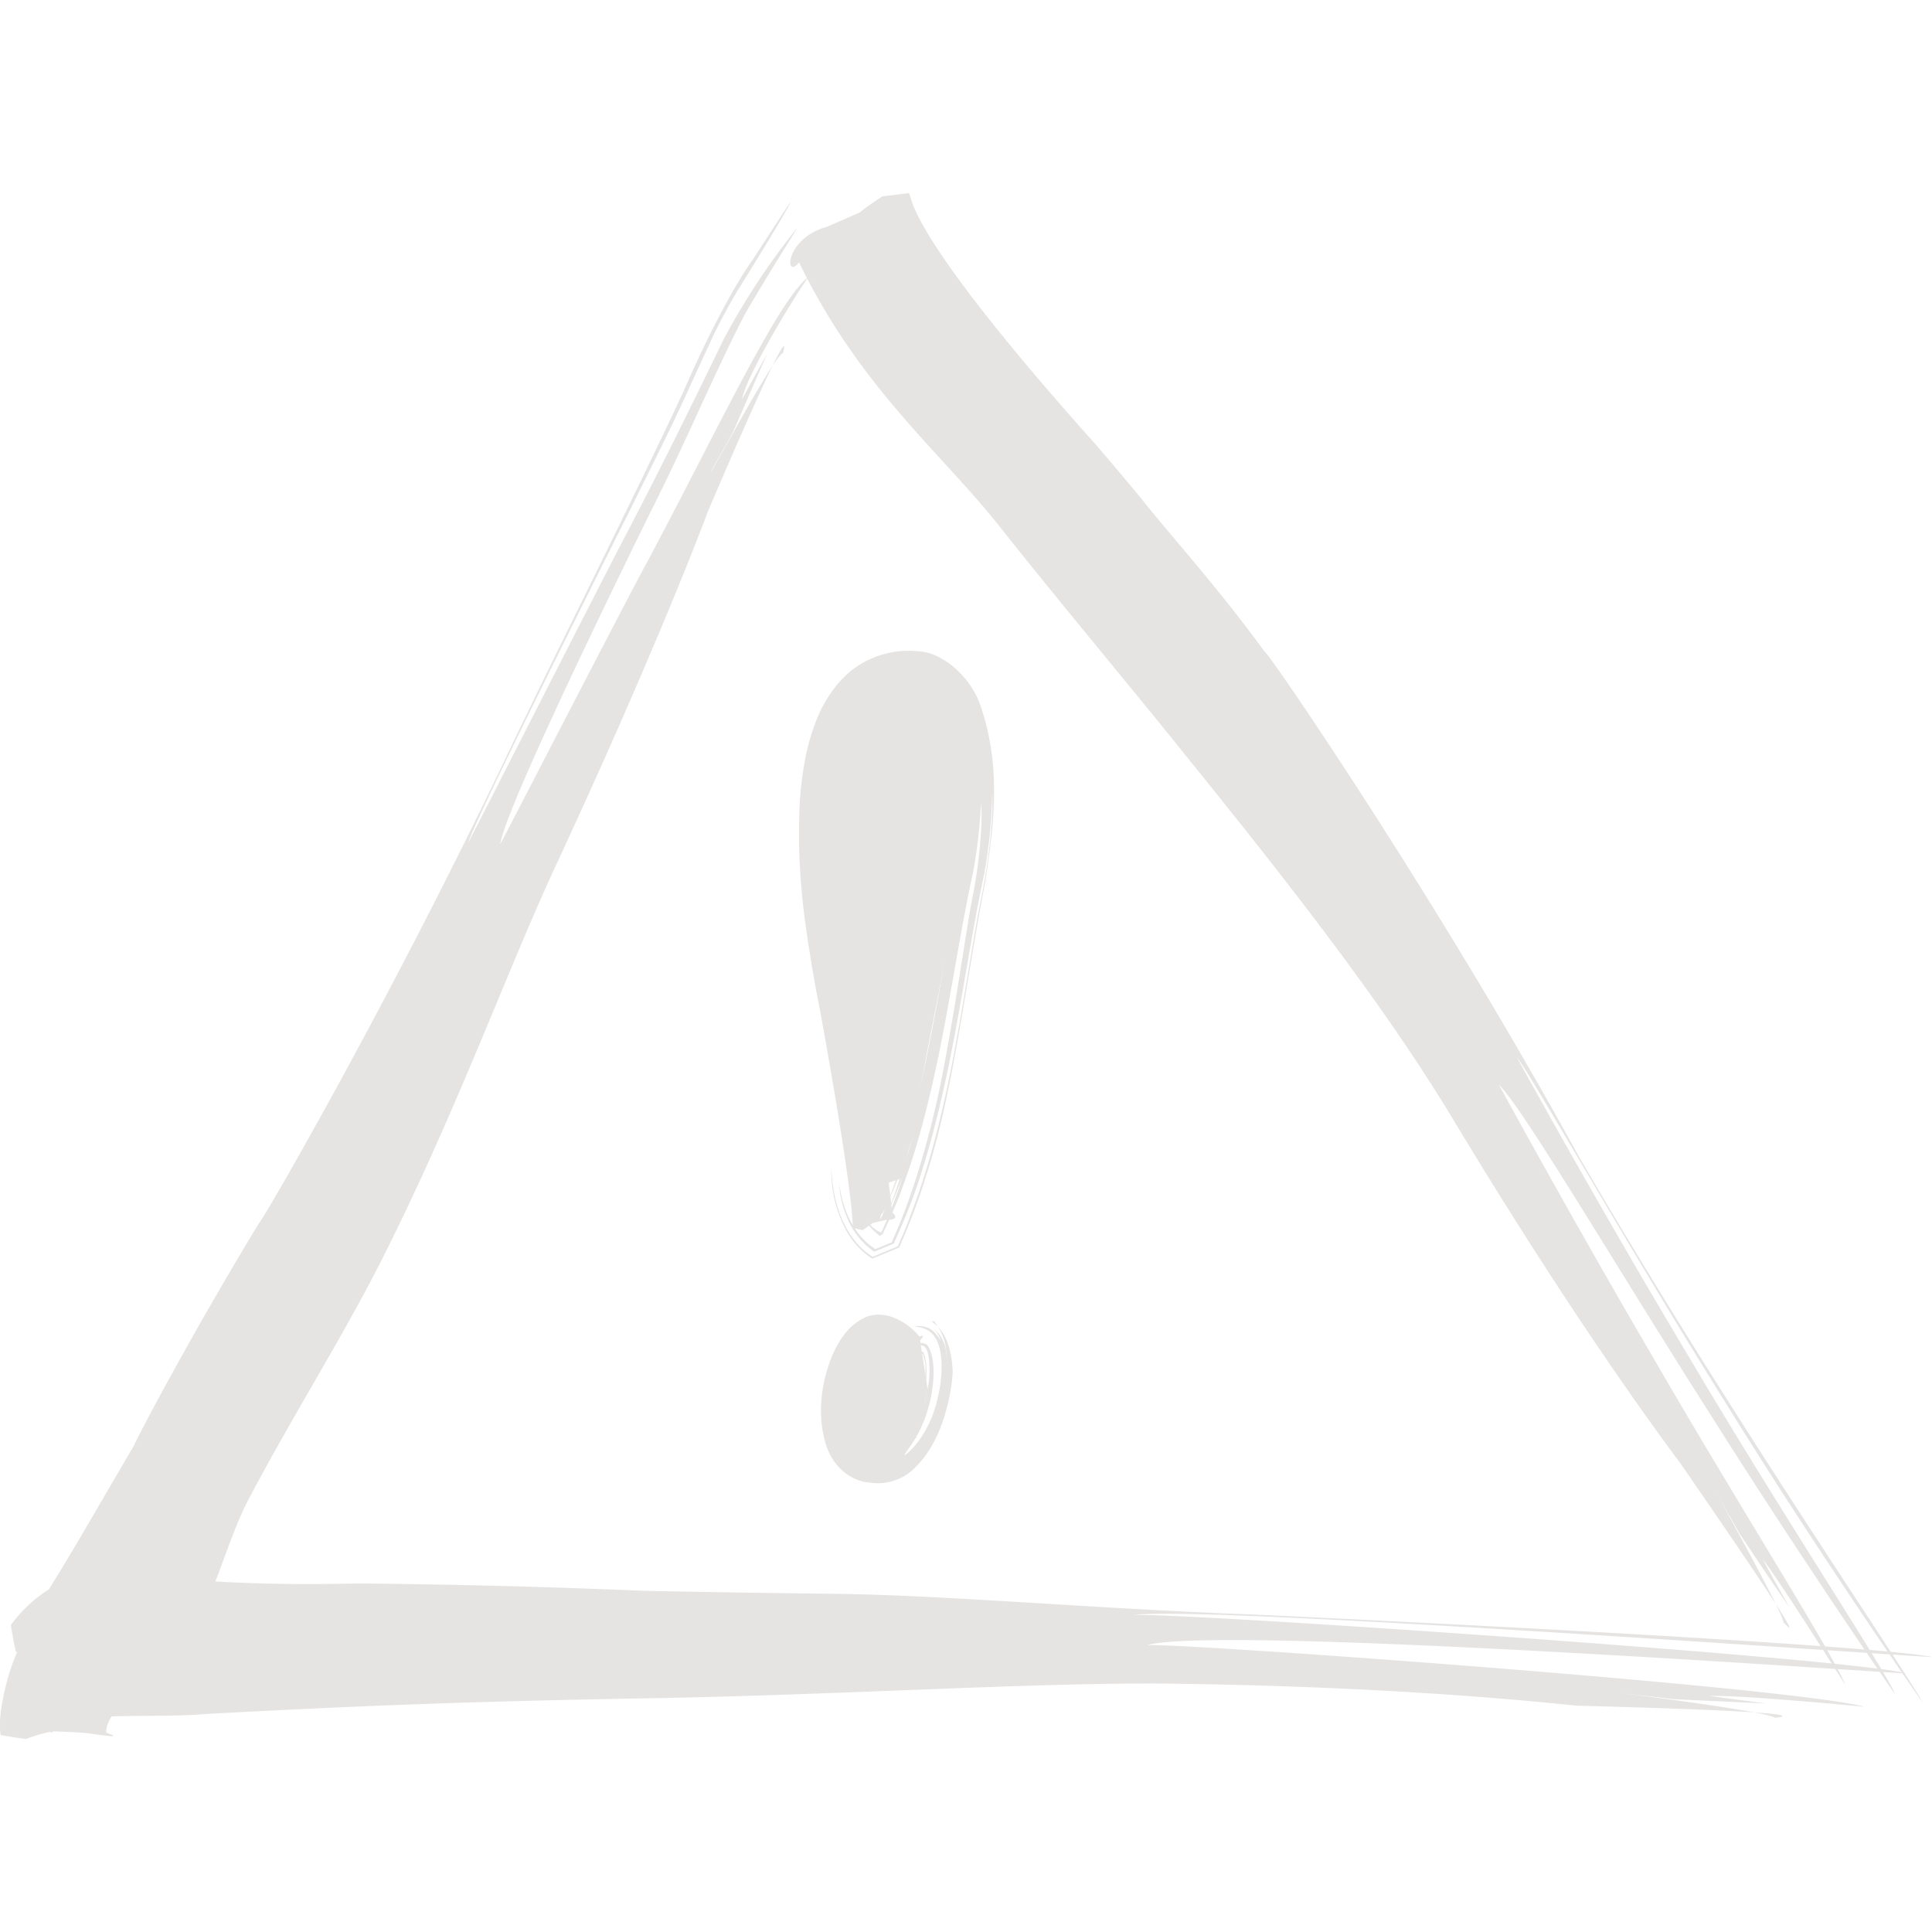 <svg id="Layer_1" data-name="Layer 1" xmlns="http://www.w3.org/2000/svg" viewBox="0 0 512 512"><title>danger_sign</title><path d="M14.18,457c-.13.05-.09,7.15-2.53-4.51-.9-3.08-1.85-6.08-2.93-9.07a48.58,48.58,0,0,0-4.56-5.86q-.73-3.41-1.29-6.9c-.1.32,7.51-11.85,21.35-13.36,14.34-.66,28.84,3.3,70.1,2.34,0,0,32.54.1,76.33,1.94.17,0,20.38.45,50.24.79s69.54,4,111.42,5.5C415.07,431.73,500,436.62,512,439.11c-.19.33-198.51-14.13-212.12-11,.72-1.6,190.83,11.26,205.29,15.35-.14.28-184.2-13.13-201.38-7.4.39-1.3,170.11,10.85,190.49,16.27,0,0-32.53-3.16-41.29-2.89l15.15,2-24.46-1.13-14.1-1.63s38.19,4.75,40.8,6.53c0,0,17.55-1.36-51.62-3.16,0,.32-40.81-5.15-112.18-5.91-35.74-.05-78.95,2.74-129,3.82-24.93.41-51.38,1-79.31,2.15q-20.95.88-43,2.07C40.18,455.42,23,453.64,14.18,457Z" fill="#e6e4e3"/><path d="M28.15,459.08c-.09.24,6.68,2-4.84.24-3.11-.27-6.24-.42-9.38-.48a38.35,38.35,0,0,0-7,2q-3.4-.4-6.79-1.06c.3.25-1.45-3,2.13-15.74,1.89-6.19,5.56-14.19,11.39-24,6-9.59,12.46-21,21.88-37-.27.08,13.51-26.61,33.16-59,.44.29,35.41-60,67.07-126.85,16-33.25,33.17-67.26,45.4-93.52,5.33-12.43,12.95-27.47,18.35-34.9,5.39-8.25,8.55-13.28,10-15.22.13.14-4.55,8.26-14,23.37a144.32,144.32,0,0,0-7.25,13.67c-2,4.35-4.12,8.93-6.3,13.69-4.29,9.52-9.48,19.61-14.5,29.87-20.79,41.42-41.68,83.78-43.41,89.19.1.06,19.32-37.89,39.67-77.52,10.46-19.85,20-39.27,28-55.81a187.81,187.81,0,0,1,19.38-29.43c.17.15-5.11,8-13.55,22.4-8.21,15.74-15.51,33.67-25.48,53.34-19.16,39-38.37,79.72-39.52,87.39.08.05,17.46-33.85,36.29-69.83,19.16-35.35,37.24-74.8,45.58-80.61-.33-.27-16.11,24.61-17.8,32.54,2.23-4,4.38-8.08,6.7-12-3,6.59-5.89,13.45-8.84,20.15-1.93,3.78-4.13,7.45-6.18,11.14.24.33,16.67-30.64,19.18-31.57-.09.36,4.74-15.64-19.85,41.92,0,0-12.18,33.08-39.15,91.38C134.78,255.94,122.2,291.77,102.1,332c-10,20.18-23.71,41.77-35.48,63.93-6.11,11.15-8.42,23.22-15.15,35.39C45.16,442.45,27.86,451.8,28.15,459.08Z" fill="#e6e4e3"/><path d="M211.75,69.52c-3.8,4.9-3.93-6.27,7.35-9.4l8.67-3.78a74.32,74.32,0,0,1,6.06-4.3l6.8-.83c1.94.15-4.95,5.18,48.2,64.86,0-.08,5.29,6,13.48,15.87,7.87,10,19.87,23,32.77,40.67.39-.7,45.22,64.52,83.15,133.56,39.61,68.16,85.92,135.07,91.4,145.2,0,0-27.22-38.92-53-80.69-26-41.61-50.8-85.77-54.63-90.46,0,0,21.95,40,46.28,80.53,24.1,40.74,51.18,81.62,54,88.3-.07.05-25.16-36.32-49.79-75.42-24.81-39-49.24-80.52-55.24-86.11,0,0,19.55,35.87,41.46,73.28,21.7,37.52,46.32,76.23,50.31,85.65-.08.06-16.77-26.63-21.9-33.26,2.35,4.33,4.73,8.61,7.19,12.87-4.54-6.42-8.83-13-13.25-19.51-2.24-4-4.57-7.88-6.75-11.88-.07,0,18.09,32.38,18.38,35.4.24-.18,10.79,13-27.1-41.88.09-.08-24.19-31.34-59.73-90.26-17.64-29.5-41.56-60.54-71.51-97.55C299.64,182,282.08,161.18,265.29,140,249.28,119.71,228,103,211.75,69.52Z" fill="#e6e4e3"/><path d="M236.43,321.28s2.68,2.05-1.71,2l-3.52.85c-.86.66-1.72,1.28-2.59,1.89l-2.54-.61c-.29-.17,1-4.06-8.89-58.42,0,0-1.16-5.4-2.63-14.72s-3.42-22.54-2.62-39.17a85.76,85.76,0,0,1,1.21-10.57,57.36,57.36,0,0,1,3.55-12.51c2-4.77,5.49-10.08,10.37-13.37a24.55,24.55,0,0,1,16.2-4.06c6.17.19,14,6.4,16.73,14.84,5.48,16.38,3.31,31.54,1.12,46.24-5.23,26.88-8.48,55.93-15.7,78-1.7,5.5-3.57,10.54-5.42,15-.47,1.09-.94,2.15-1.39,3.22l-.16.39-.08.2-.05.09,0,0c-3.19,1.35,7.1-2.91-7.15,3l-.77-.54c-.5-.4-1-.71-1.48-1.16a21.85,21.85,0,0,1-4.67-5.8c-4.62-8.86-3.83-15.58-3.94-17.81a45.32,45.32,0,0,0,.61,7c.66,4.29,2.82,12,8.76,16.68l1.09.81.28.17.13.13.07,0,0,0c3-1.24-6.64,2.8,6.7-2.77l.24-.58,1-2.34c.69-1.58,1.38-3.27,2-5,1.35-3.47,2.66-7.2,3.88-11.13,2.47-7.85,4.61-16.49,6.41-25.2,3.56-17.29,6-35.27,8.55-48,3-14.47,3.12-25.64,2.93-28.07a134.9,134.9,0,0,1-2.19,22c-2.67,12.1-5,27.95-8.21,44.74s-7.52,33.72-12.77,46.16c-.61,1.57-1.3,3-1.92,4.46l-.93,2.1-.06.13c4.59-1.92-6.26,2.64-5.15,2.15l0,0-.06,0-.24-.17-.47-.35-.9-.71a20.29,20.29,0,0,1-5.25-7.05,27,27,0,0,1-2.44-10.17,31.73,31.73,0,0,0,1.3,6.14,23.79,23.79,0,0,0,3.12,6.51,18.18,18.18,0,0,0,2.75,3.22,12.47,12.47,0,0,0,1.68,1.35l.44.34.22.15.11.07,0,0c-.94.4,8.27-3.45,4.38-1.83l0-.07.42-1c4.82-10.71,9.62-26.32,12.81-42.59s5.55-32.86,7.74-45.83c2.75-12.93,3.05-24,2.64-26.85a134.84,134.84,0,0,1-2.21,18.9c-2.42,10.77-4.68,25.27-7.53,40.38s-6.51,30.48-10.93,42.14c-1,3-2.21,5.63-3.23,8.11-.55,1.2-1.09,2.36-1.6,3.45-.52.59.11,1-1.35,1.69l-1.17-1a15.47,15.47,0,0,1-4.59-7.47c-.08-.35,1.83,5.93,6.19,7.59a118.68,118.68,0,0,0,5.6-14.66c-1.2,3.13-2.47,6.18-3.8,9.16q2.86-7.46,5.13-15.29c1-3,1.9-5.95,2.75-9,.4.25-8,24-9.66,24.91,0,0-.9,2.71.28.24,1-2.53,4.84-10,9.63-32.66.11.17,6.53-26.79,12.69-74.83a68.46,68.46,0,0,0-1.46-18.9c-1.41-6.29-5.28-12.22-10.76-13a17.69,17.69,0,0,0-15.72,5.47c-4.4,4.77-6.45,12.63-7.07,20.7-1.22,16.4,1.54,34.21,4.8,52.57C229.24,280.17,234.1,298.78,236.43,321.28Z" fill="#e6e4e3"/><path d="M243.68,354.24s2.51-1.38-.91,2.21l-2.56,3.16c-.54.88-1.1,1.77-1.68,2.62l-2.13,1.89c0,.09-.32-.4-1.76-1.53-.71-.5-1.74-1.12-2.55-.79s-1.89,1-3.4,3.95c.14-.4-2.23,6.31-1.53,12.25a5.4,5.4,0,0,0,1.81,3.85c.88.91,3.76,1.69,5.76,1.5s4.15-1.51,6-4.26c3.94-5.13,5.36-16,4.11-19.36-.52-1.14.24-.81-1-1.13a15.59,15.59,0,0,0-2.65.47c-.16.08,2.21-1.29,3.32-.81.42.28.17.17.62,1.3a19.14,19.14,0,0,1,.32,5.92,31.17,31.17,0,0,1-4.07,12.85,25.31,25.31,0,0,1-3.6,4.3,10.26,10.26,0,0,0,3.15-2.82,28.28,28.28,0,0,0,4.86-11.6c1.13-5,.31-10.18-.44-10.88-.53-1.32-3.38-.75-3.92-.87-.12.07,2.09-1.07,3.65-.35,1.28.13,2.67,4.12,2.26,9.47a36.63,36.63,0,0,1-3.78,13.84c-1.76,3.5-3.55,5.22-3.86,6.17-.1.43,6.53-4.47,8.87-15.42,1.19-5.07,1.46-11-.22-14.77s-5.17-3.66-6.17-3.94a8.3,8.3,0,0,1,3.49.32c1.84.61,3.14,2.71,3.64,3.55a8.39,8.39,0,0,0-1.84-3.22,9.4,9.4,0,0,1,3.1,5.1,19.54,19.54,0,0,1,.34,3.69,21.29,21.29,0,0,0-.54-5.17,15.28,15.28,0,0,0-2.79-5.53s-1.07-.36-.17.4c.66.5,4.69,3.14,5.07,13a48.66,48.66,0,0,1-1.15,7.85c-1.16,4.75-3.27,12.26-9.23,17.87a13.71,13.71,0,0,1-11.54,3.58c-4.28-.24-9.85-3.41-11.89-10.81-2-7.11-1.24-15.42,2-23.13,1.71-3.75,4.2-8,9-10C234.81,347,240.61,350.42,243.68,354.24Z" fill="#e6e4e3"/><polygon points="232.01 314.58 217.64 240.32 217.64 208.51 224.14 186.59 237.6 178.1 248.77 178.1 257.96 191.54 260.12 207.81 250.68 253.1 239.25 312.16 232.01 314.58" fill="#e6e4e3"/><polygon points="232.55 386.73 242.73 381.06 245.85 368.22 243.68 354.24 238.88 354.24 224.14 357.74 223.14 377.54 232.55 386.73" fill="#e6e4e3"/></svg>